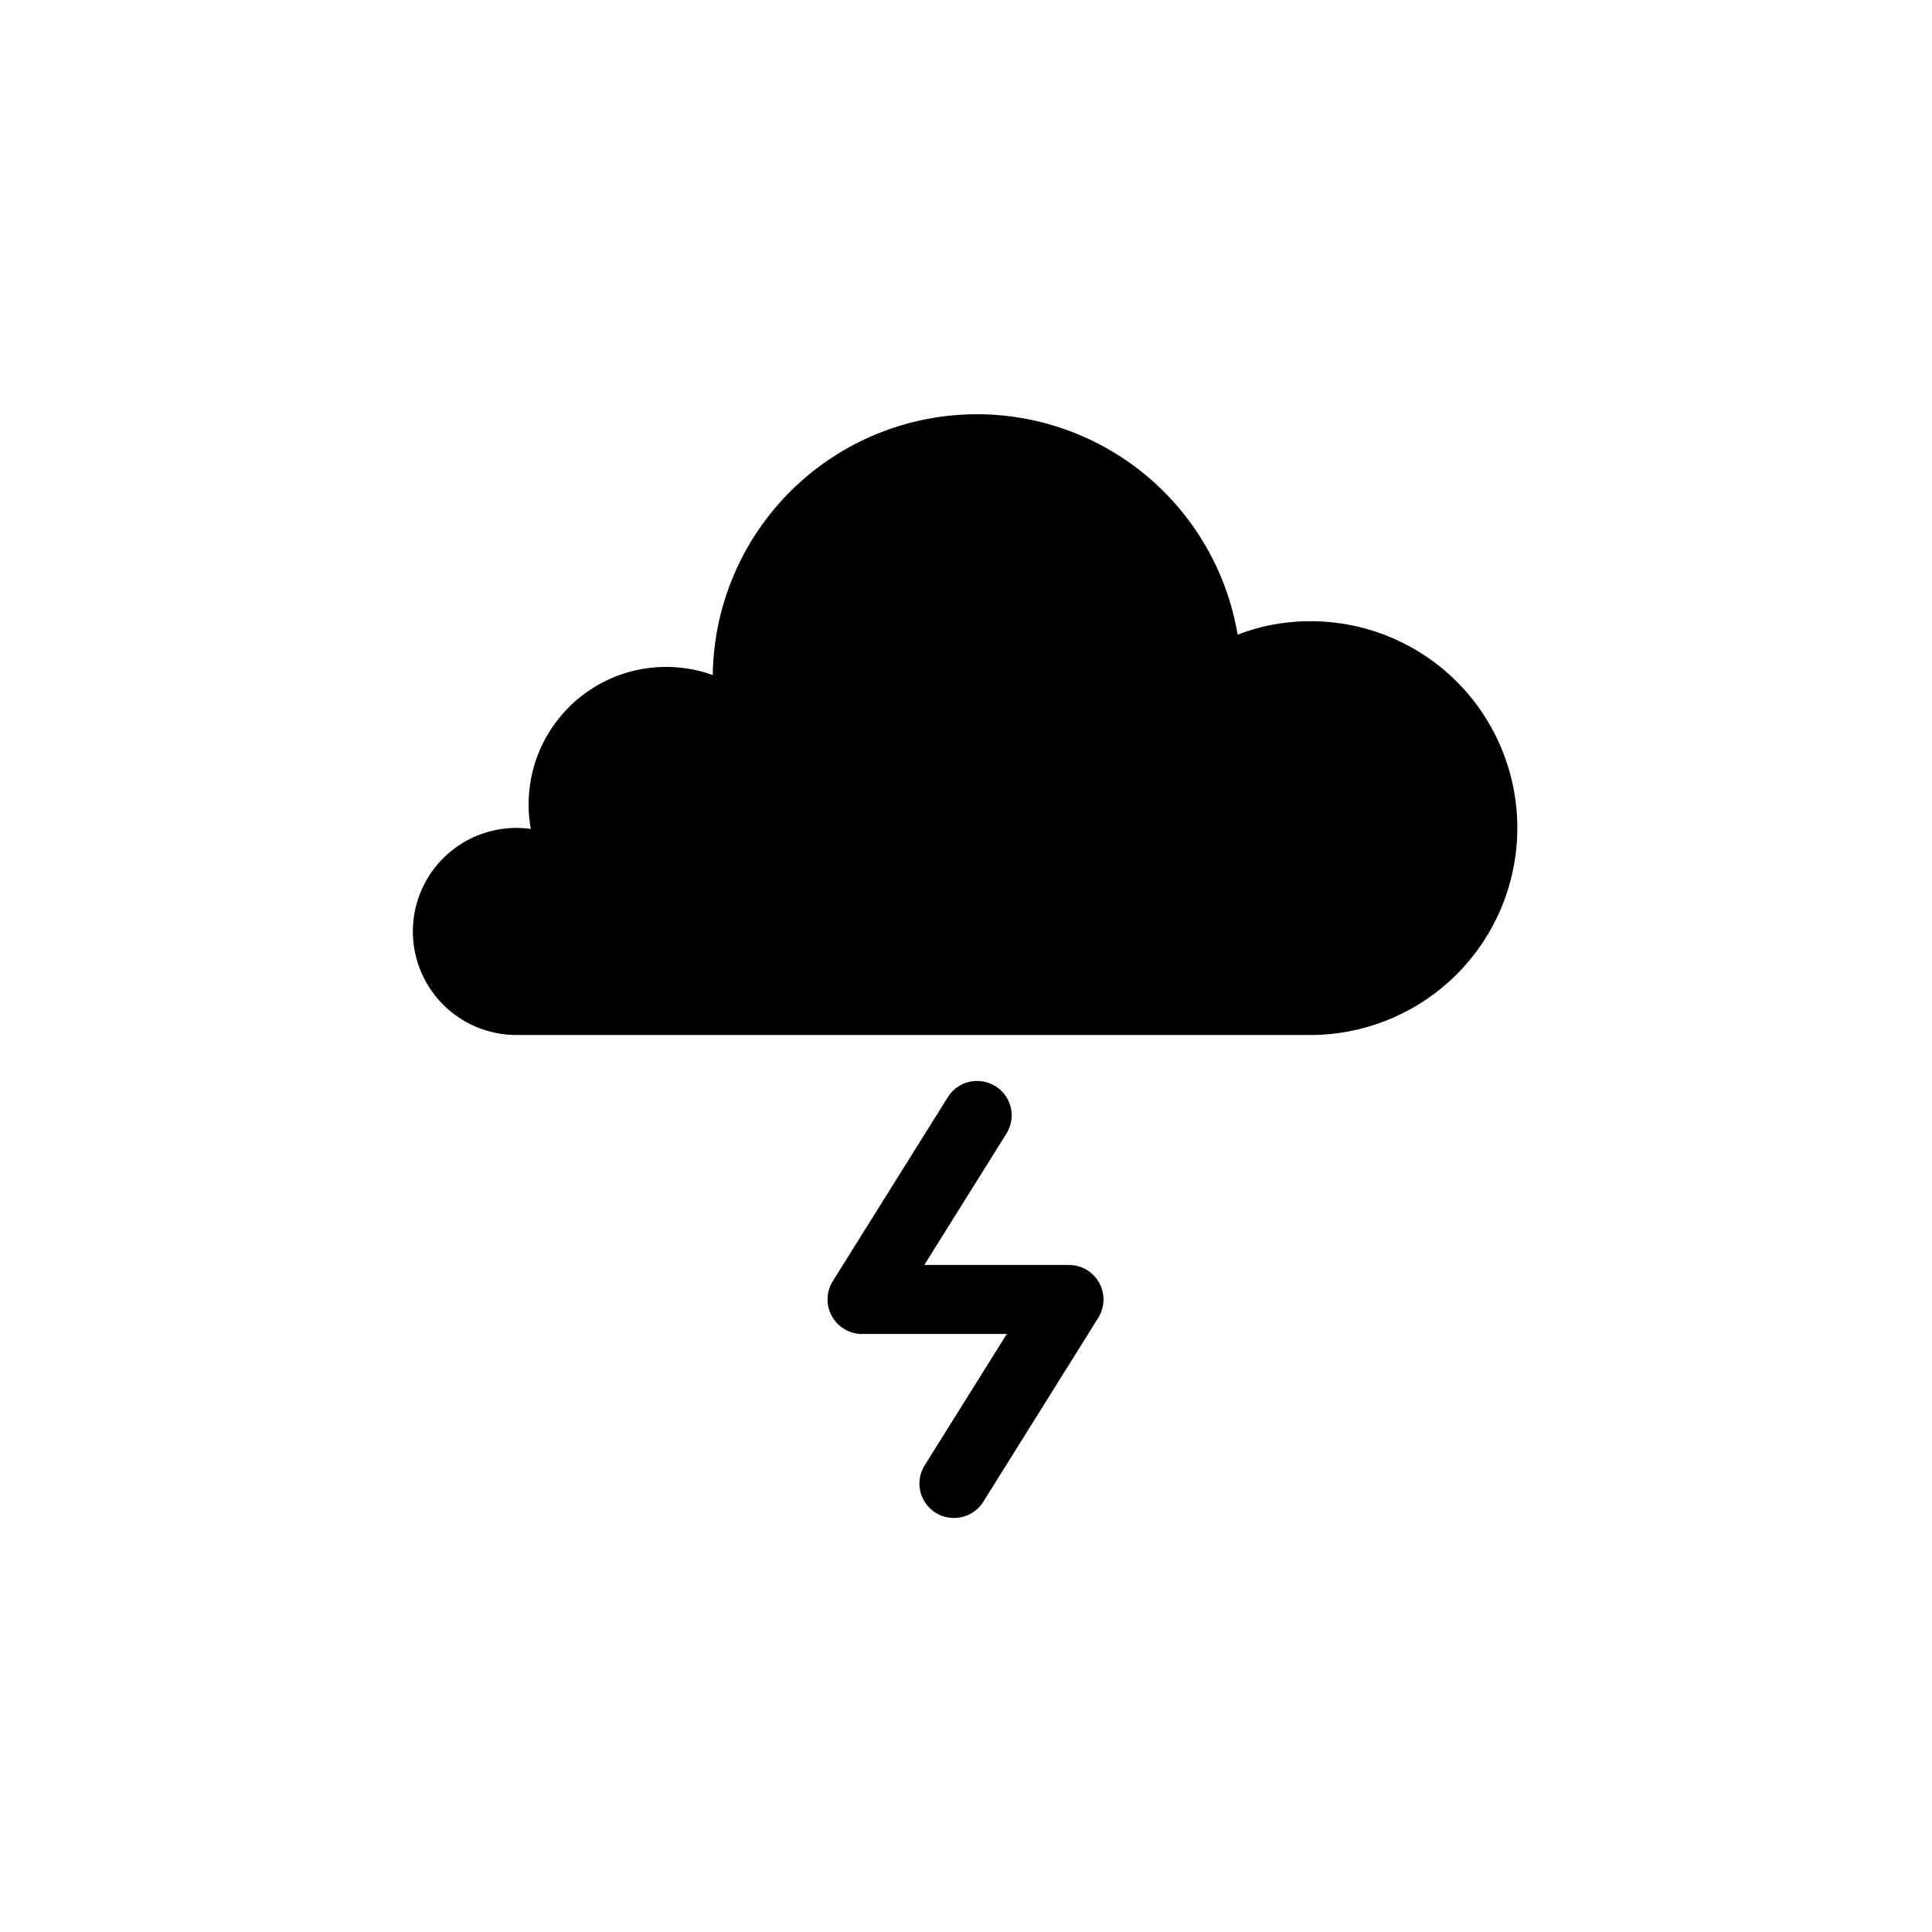 <svg xmlns="http://www.w3.org/2000/svg" aria-hidden="true" viewBox="0 0 24 24" fill="currentColor">
    <g clip-path="url(#storm_svg__a)">
        <path d="M16.28 7.717a2.495 2.495 0 0 0-.903.166h-.003a3.283 3.283 0 0 0-6.52.503 1.708 1.708 0 0 0-2.26 1.911H6.59a1.286 1.286 0 1 0-.169 2.56h9.858a2.572 2.572 0 0 0 1.818-4.389 2.57 2.57 0 0 0-1.818-.751Zm-3 7.997h-1.798l1.019-1.63a.427.427 0 0 0-.293-.65.428.428 0 0 0-.434.196l-1.429 2.285a.429.429 0 0 0 .364.656h1.798l-1.019 1.63a.427.427 0 0 0 .293.65.428.428 0 0 0 .434-.196l1.428-2.285a.429.429 0 0 0-.363-.656Z"/>
    </g>
    <defs>
        <clipPath id="storm_svg__a">
            <path d="M4 4h16v16H4z"/>
        </clipPath>
    </defs>
</svg>
